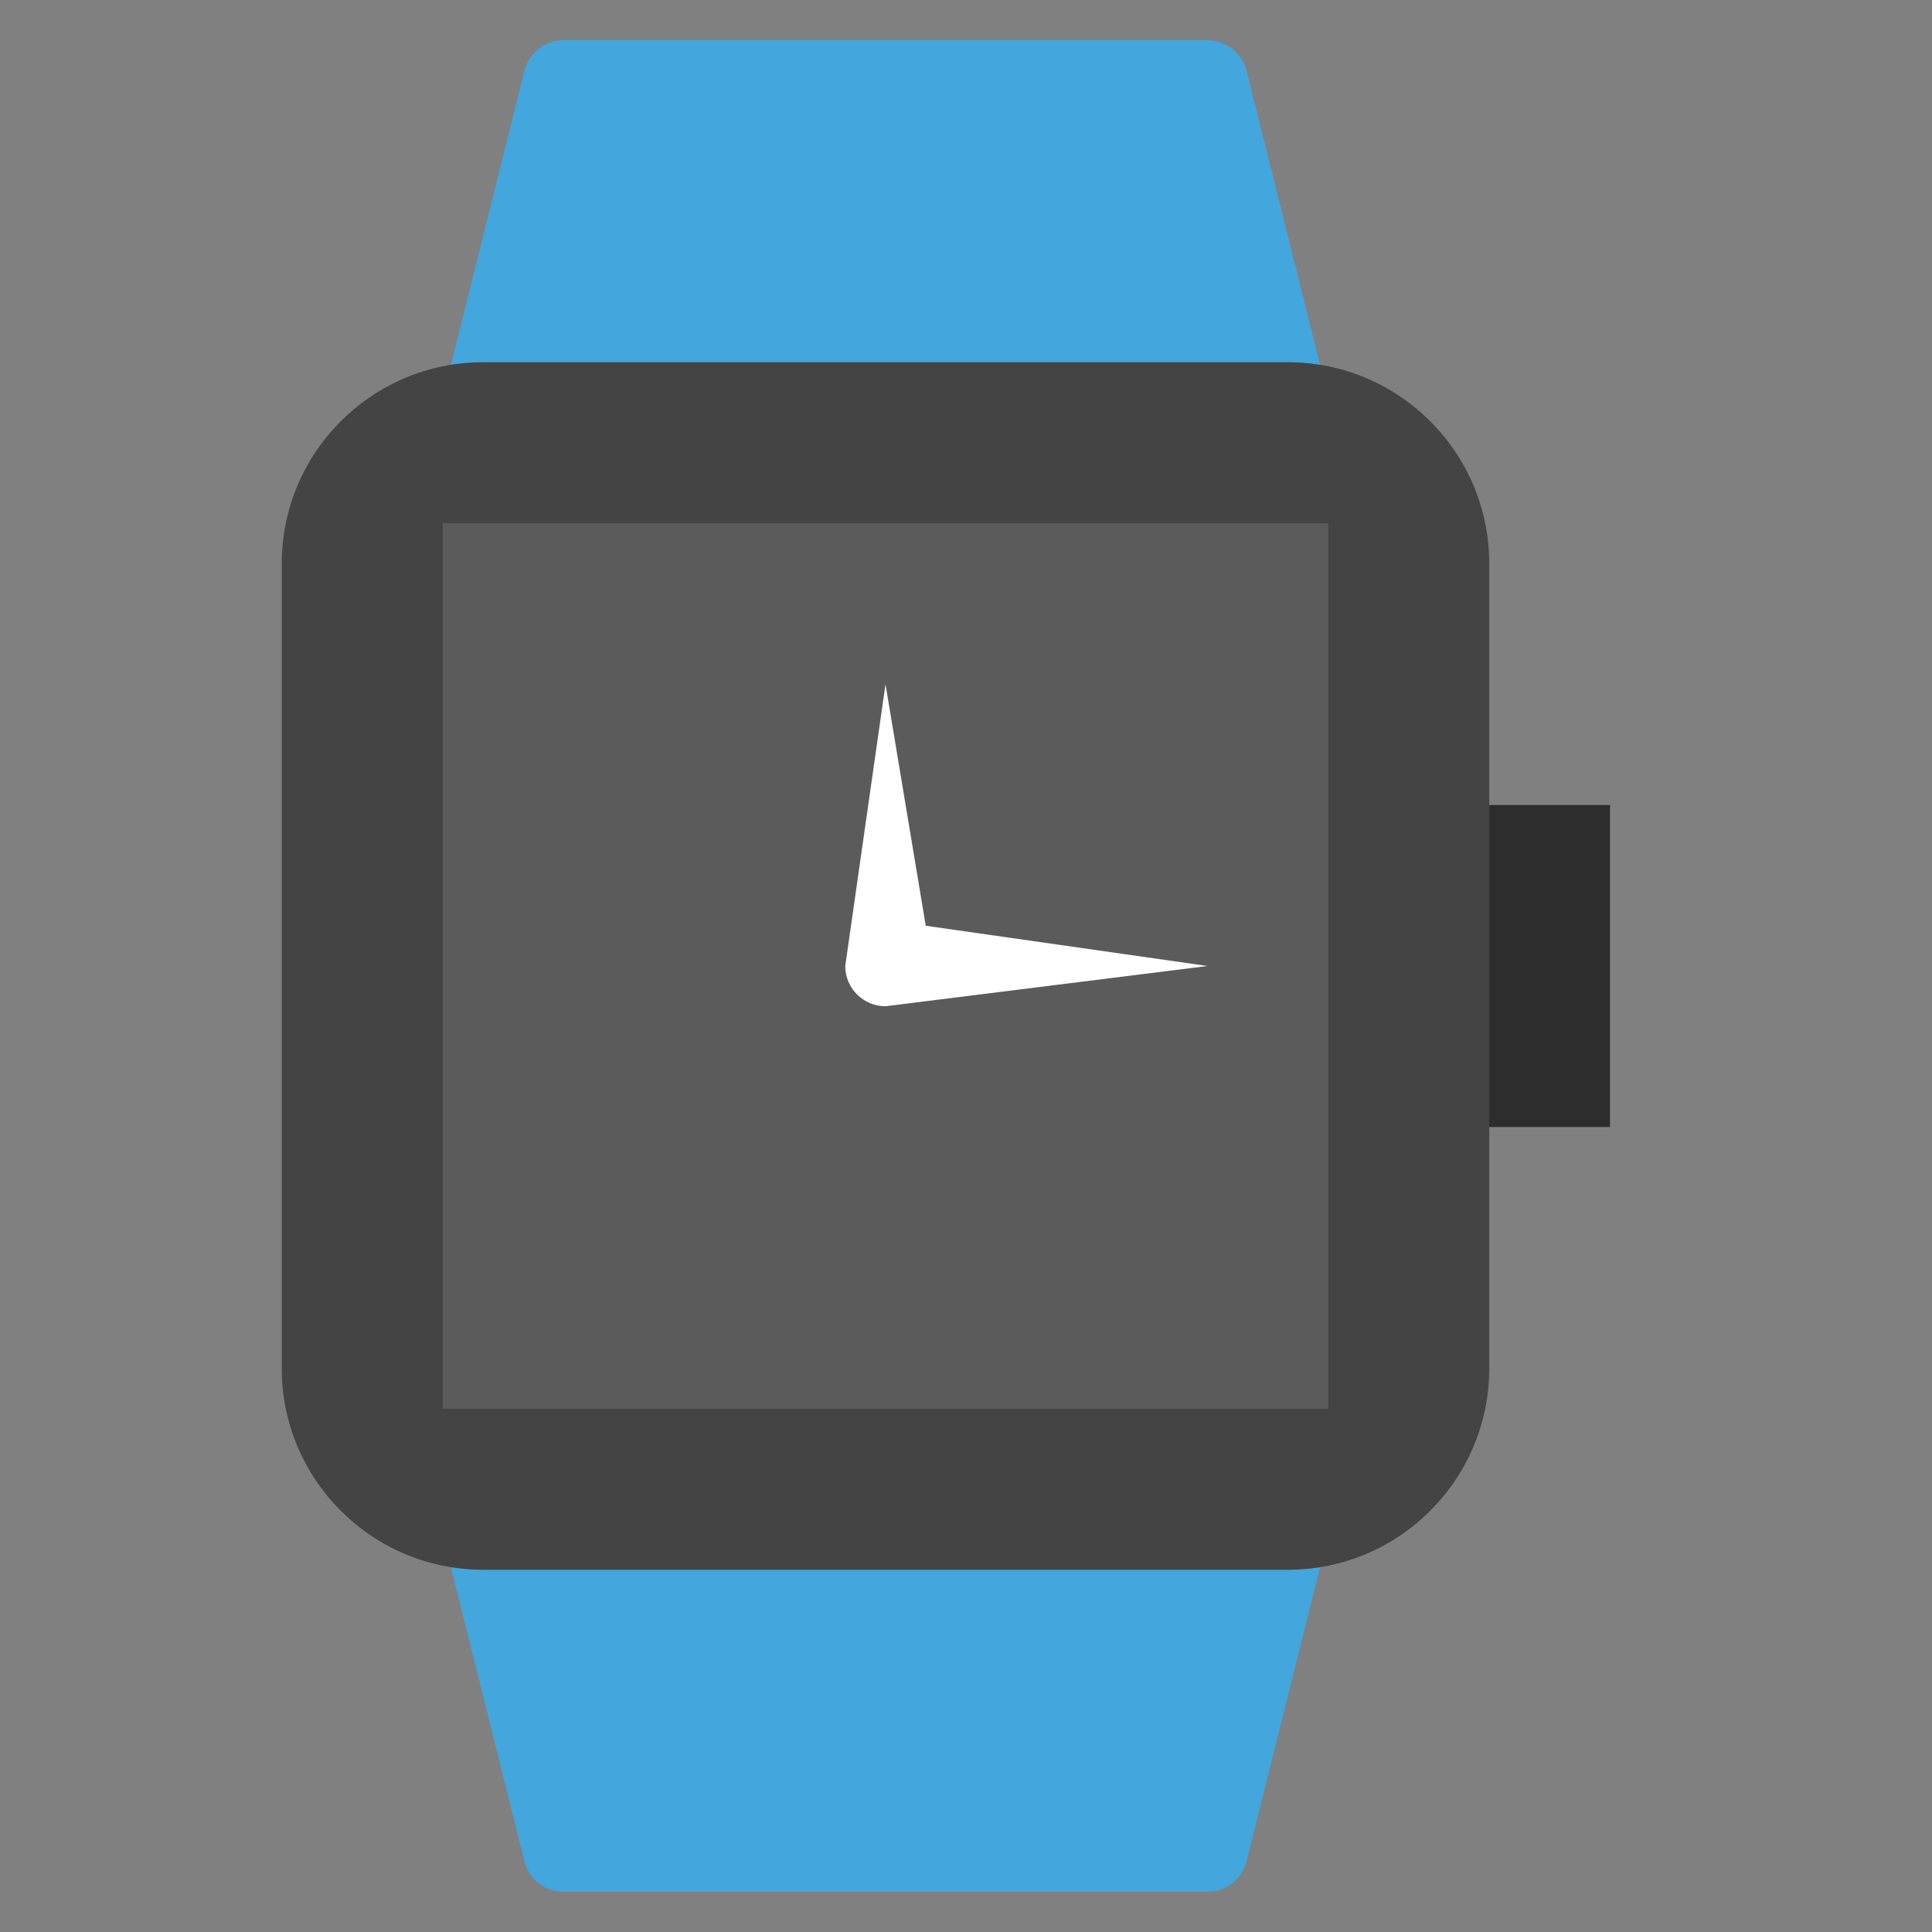 <svg xmlns="http://www.w3.org/2000/svg" xmlns:xlink="http://www.w3.org/1999/xlink" x="0px" y="0px" width="48px" height="48px" viewBox="0 0 48 48"><rect x="0" y="0" width="48" height="48" fill="#808080" stroke="none"/><g >
<rect x="36" y="20" fill="#2D2D2D" width="4" height="8"/>
<path fill="#43A6DD" d="M12,11h20c0.308,0,0.599-0.142,0.788-0.385
	c0.189-0.243,0.257-0.559,0.182-0.858l-2-8C30.859,1.313,30.459,1,30,1H14
	c-0.459,0-0.859,0.313-0.97,0.757l-2,8c-0.075,0.299-0.007,0.615,0.182,0.858
	C11.401,10.858,11.692,11,12,11z"/>
<path fill="#43A6DD" d="M32,37H12c-0.308,0-0.599,0.142-0.788,0.385
	c-0.189,0.243-0.257,0.559-0.182,0.858l2,8C13.141,46.688,13.541,47,14,47h16
	c0.459,0,0.859-0.312,0.97-0.757l2-8c0.075-0.299,0.007-0.615-0.182-0.858
	C32.599,37.142,32.308,37,32,37z"/>
<path fill="#444444" d="M32,9H12c-2.757,0-5,2.243-5,5v20c0,2.757,2.243,5,5,5h20c2.757,0,5-2.243,5-5V14
	C37,11.243,34.757,9,32,9z"/>
<rect x="11" y="13" fill="#5B5B5B" width="22" height="22"/>
<path fill="#FFFFFF" d="M22,25c-0.552,0-1-0.448-1-1l1-7l1,6l7,1L22,25z"/>
</g></svg>